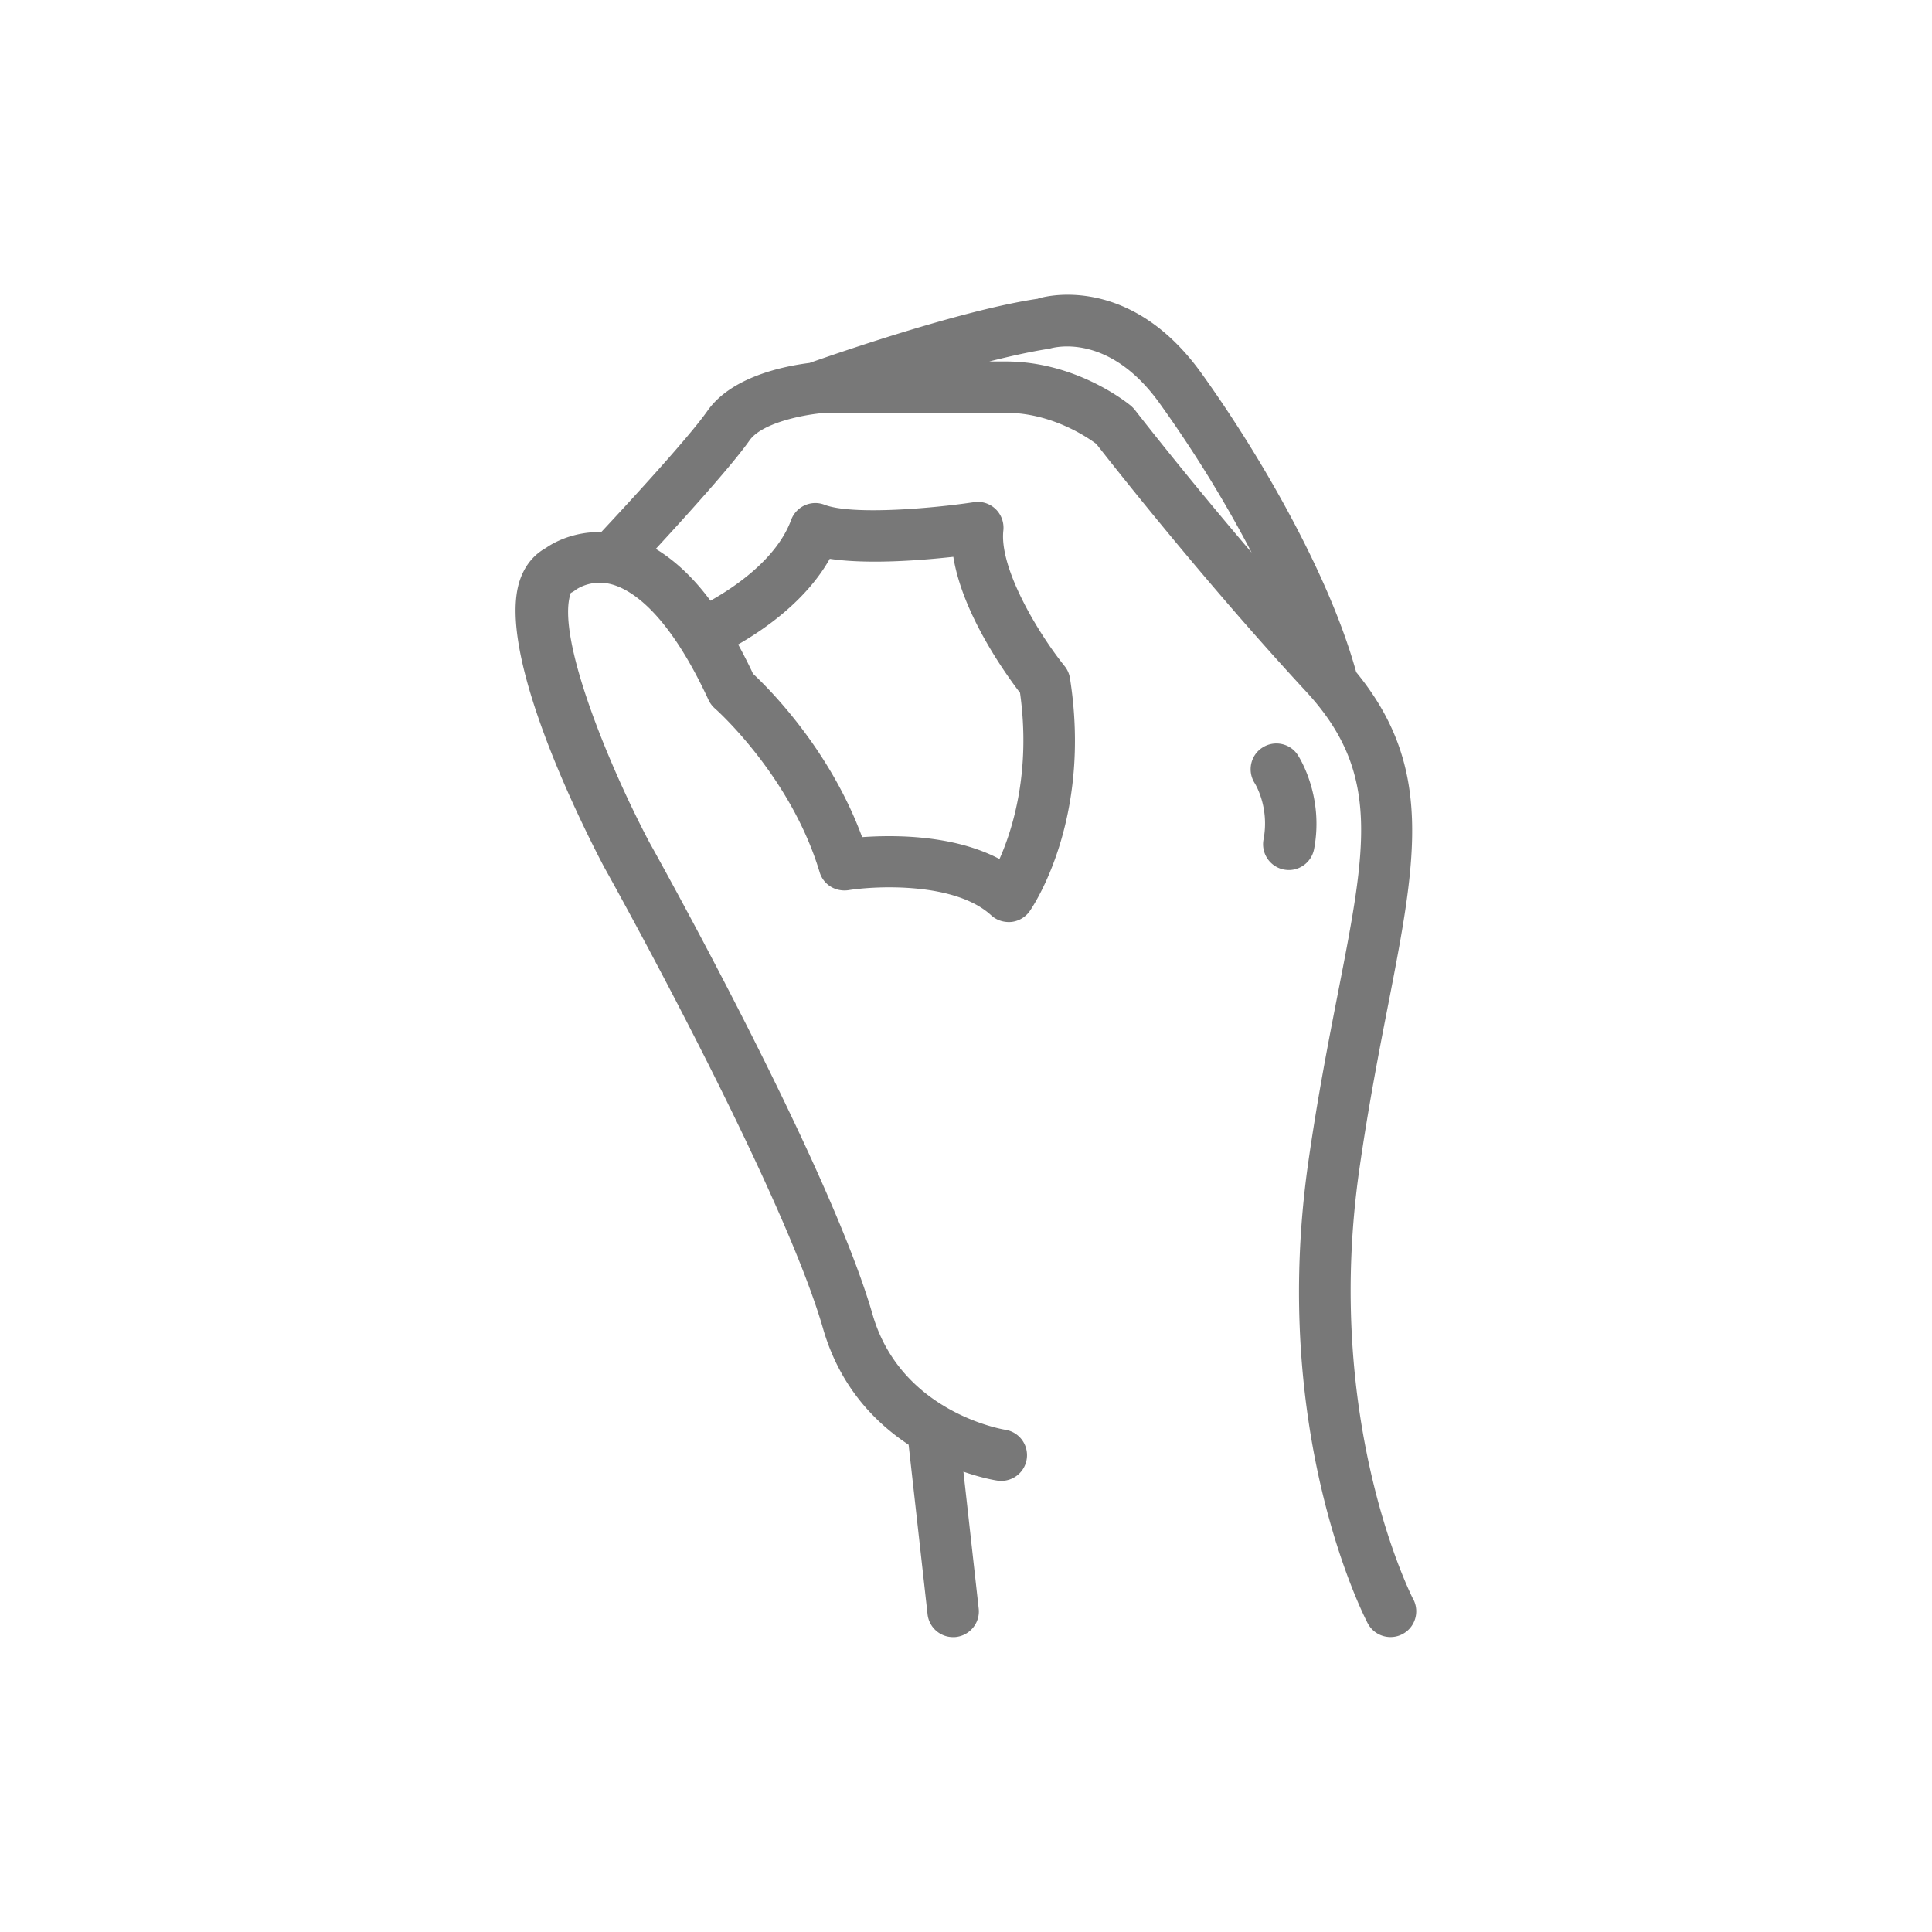 <svg xmlns="http://www.w3.org/2000/svg" version="1.1" xmlns:xlink="http://www.w3.org/1999/xlink" width="512" height="512" x="0" y="0" viewBox="0 0 256 300" style="enable-background:new 0 0 512 512" xml:space="preserve"><g><g fill="#787878"><path d="M197.47 248.38c-.14-.27-14.02-27.33-8.4-66.74 1.42-9.9 3.07-18.38 4.53-25.86 4.41-22.61 6.99-36.74-5.01-51.41-4.26-15.44-15.14-34.04-24.03-46.41-11.63-16.2-25.56-11.59-25.41-11.57-11.96 1.76-32.1 8.79-35.45 9.97-4.14.52-12.18 2.18-15.87 7.47-3 4.28-13.04 15.12-16.47 18.79-4.35-.08-7.45 1.65-8.58 2.46-1.42.78-3.13 2.25-4.07 5.05-3.82 11.49 10.19 38.99 13.08 44.48.28.49 27.56 49.35 34.01 71.68 2.57 8.93 7.98 14.54 13.29 18.05l2.94 26.32a3.982 3.982 0 0 0 3.96 3.55c.15 0 .3 0 .45-.02 2.19-.25 3.78-2.22 3.53-4.41l-2.37-21.26c2.93 1.02 5.03 1.36 5.29 1.39.2.03.4.04.6.04 1.94 0 3.65-1.42 3.94-3.4a3.99 3.99 0 0 0-3.36-4.54c-.16-.03-16.17-2.59-20.59-17.94-6.69-23.22-33.57-71.35-34.66-73.3-6.42-12.17-14.55-32.04-12.19-38.7.31-.15.59-.33.85-.54.02 0 2.15-1.55 5.18-.87 2.93.66 8.81 3.87 15.36 18.03.24.51.58.96 1 1.33.12.1 11.75 10.41 16.25 25.41.57 1.91 2.42 3.08 4.46 2.8 4.25-.68 16.54-1.29 22.18 3.9.84.78 1.99 1.13 3.13 1.03 1.14-.12 2.18-.73 2.84-1.66.4-.57 9.75-14.13 6.26-36.2-.11-.69-.4-1.34-.84-1.88-4.02-4.99-10.16-15.13-9.5-21.05.13-1.23-.31-2.46-1.2-3.32-.89-.85-2.1-1.26-3.37-1.07-6.73 1.01-18.98 2.02-23.2.4-.99-.39-2.1-.35-3.08.09-.98.45-1.73 1.26-2.1 2.26-2.24 6.08-8.82 10.47-12.53 12.55-2.69-3.63-5.53-6.25-8.49-8.05 4.57-4.95 11.85-12.99 14.55-16.83 2.02-2.89 9.08-4.14 11.99-4.3h27.82c7.17 0 12.78 3.89 14.05 4.84 2.26 2.9 16.73 21.32 32.55 38.42 11.66 12.6 9.42 24.05 4.96 46.87-1.48 7.57-3.15 16.14-4.6 26.25-5.99 41.95 8.61 70.39 9.23 71.59a3.99 3.99 0 0 0 3.54 2.13c.63 0 1.26-.14 1.86-.46 1.95-1.02 2.7-3.44 1.68-5.4zM106.84 86.77c5.9.89 14.12.25 19.19-.31 1.41 8.81 8.04 18.09 10.36 21.12 1.7 12.16-1.13 21.18-3.19 25.81-5.44-2.88-12.1-3.55-17.14-3.55-1.58 0-3.01.07-4.19.15-4.99-13.57-14.35-22.95-16.94-25.37-.75-1.6-1.53-3.12-2.31-4.55 4.1-2.35 10.57-6.82 14.22-13.29zm46.84-23.7c-.34-.28-8.34-6.94-19.49-6.94h-2.58c3.36-.85 6.61-1.57 9.39-1.99.36-.12 9.04-2.71 17.06 8.48 5.43 7.56 10.33 15.56 14.29 23.18-10.37-12.15-17.99-21.97-18.1-22.12a4.64 4.64 0 0 0-.57-.6z" fill="#787878" opacity="1" data-original="#787878"></path><path d="M182.05 131.85c1.58-8.31-2.38-14.38-2.55-14.64-1.21-1.82-3.67-2.3-5.49-1.11-1.84 1.19-2.36 3.66-1.18 5.51.09.15 2.32 3.74 1.37 8.75a4.003 4.003 0 0 0 3.18 4.67c.25.04.5.07.75.07 1.87 0 3.55-1.33 3.92-3.25z" fill="#787878" opacity="1" data-original="#787878"></path></g></g></svg>